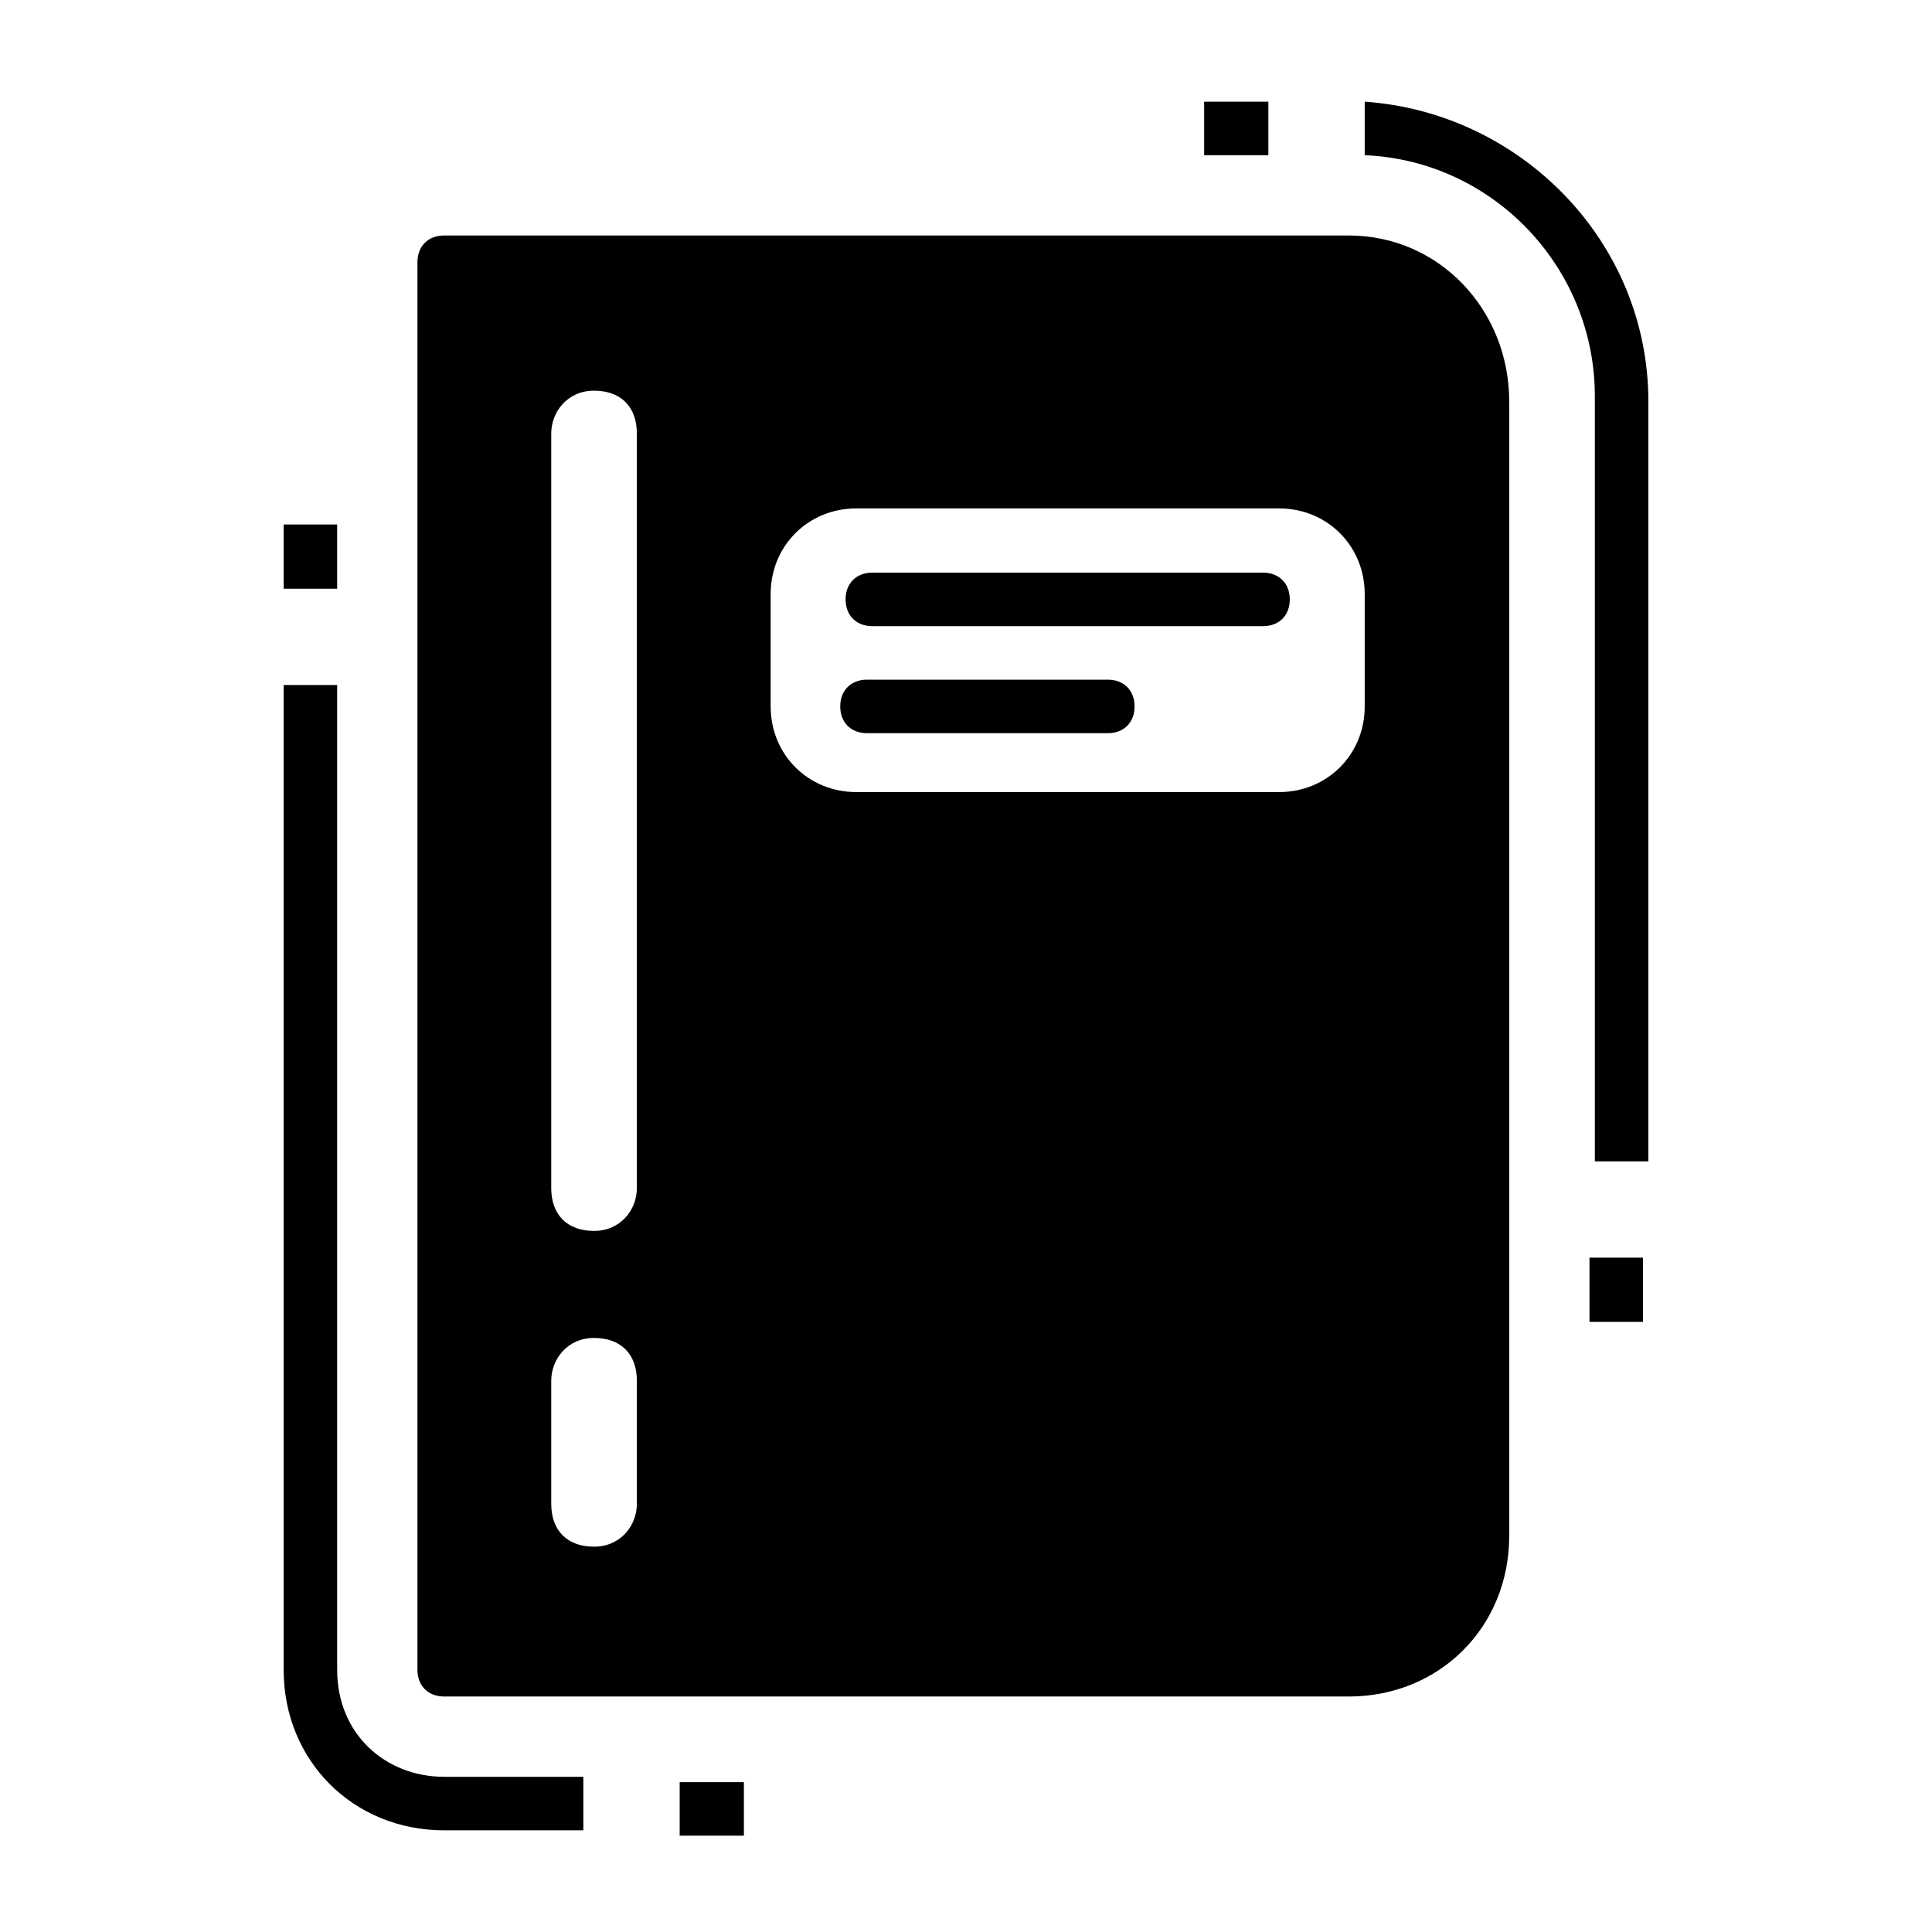 <?xml version="1.0" encoding="utf-8"?>
<!-- Generator: Adobe Illustrator 23.0.2, SVG Export Plug-In . SVG Version: 6.00 Build 0)  -->
<svg version="1.1" id="Layer_1" xmlns="http://www.w3.org/2000/svg" xmlns:xlink="http://www.w3.org/1999/xlink" x="0px" y="0px"
	 viewBox="0 0 36.1 36.1" style="enable-background:new 0 0 36.1 36.1;" xml:space="preserve">
<style type="text/css">
	.st0{display:none;fill:#B0B0B0;}
</style>
<title>Web_icons</title>
<g id="EPS_BACK">
	<circle class="st0" cx="14.2" cy="47.3" r="0.9"/>
	<circle class="st0" cx="18" cy="47.3" r="0.9"/>
	<circle class="st0" cx="21.8" cy="47.3" r="0.9"/>
</g>
<g id="EPS_ICON">
	<path d="M25.2,4.4H8.3C8,4.4,7.8,4.6,7.8,4.9v26.3c0,0.3,0.2,0.5,0.5,0.5h16.9c1.7,0,3-1.3,3-3V7.5C28.2,5.8,26.9,4.4,25.2,4.4z
		 M11.9,28.1c0,0.4-0.3,0.8-0.8,0.8s-0.8-0.3-0.8-0.8v-2.3c0-0.4,0.3-0.8,0.8-0.8s0.8,0.3,0.8,0.8V28.1z M11.9,22.2
		c0,0.4-0.3,0.8-0.8,0.8s-0.8-0.3-0.8-0.8V8.1c0-0.4,0.3-0.8,0.8-0.8s0.8,0.3,0.8,0.8V22.2z M25.5,13.2c0,0.9-0.7,1.6-1.6,1.6H16
		c-0.9,0-1.6-0.7-1.6-1.6l0,0v-2.1c0-0.9,0.7-1.6,1.6-1.6h7.9c0.9,0,1.6,0.7,1.6,1.6V13.2z"/>
	<path d="M23.6,10.7h-7.3c-0.3,0-0.5,0.2-0.5,0.5s0.2,0.5,0.5,0.5h7.3c0.3,0,0.5-0.2,0.5-0.5S23.9,10.7,23.6,10.7z"/>
	<path d="M20.7,12.7h-4.5c-0.3,0-0.5,0.2-0.5,0.5s0.2,0.5,0.5,0.5h4.5c0.3,0,0.5-0.2,0.5-0.5S21,12.7,20.7,12.7z"/>
	<path d="M25.5,1.9v1C27.9,3,29.8,5,29.8,7.4v14.3h1V7.5C30.8,4.5,28.4,2.1,25.5,1.9z"/>
	<rect x="5.3" y="9.8" width="1" height="1.2"/>
	<path d="M6.3,31.2V12.8h-1v18.4c0,1.7,1.3,3,3,3h2.6v-1H8.3C7.2,33.2,6.3,32.4,6.3,31.2C6.3,31.3,6.3,31.2,6.3,31.2z"/>
	<rect x="22.5" y="1.9" width="1.2" height="1"/>
	<rect x="29.7" y="23.5" width="1" height="1.2"/>
	<rect x="12.7" y="33.3" width="1.2" height="1"/>
</g>
</svg>
